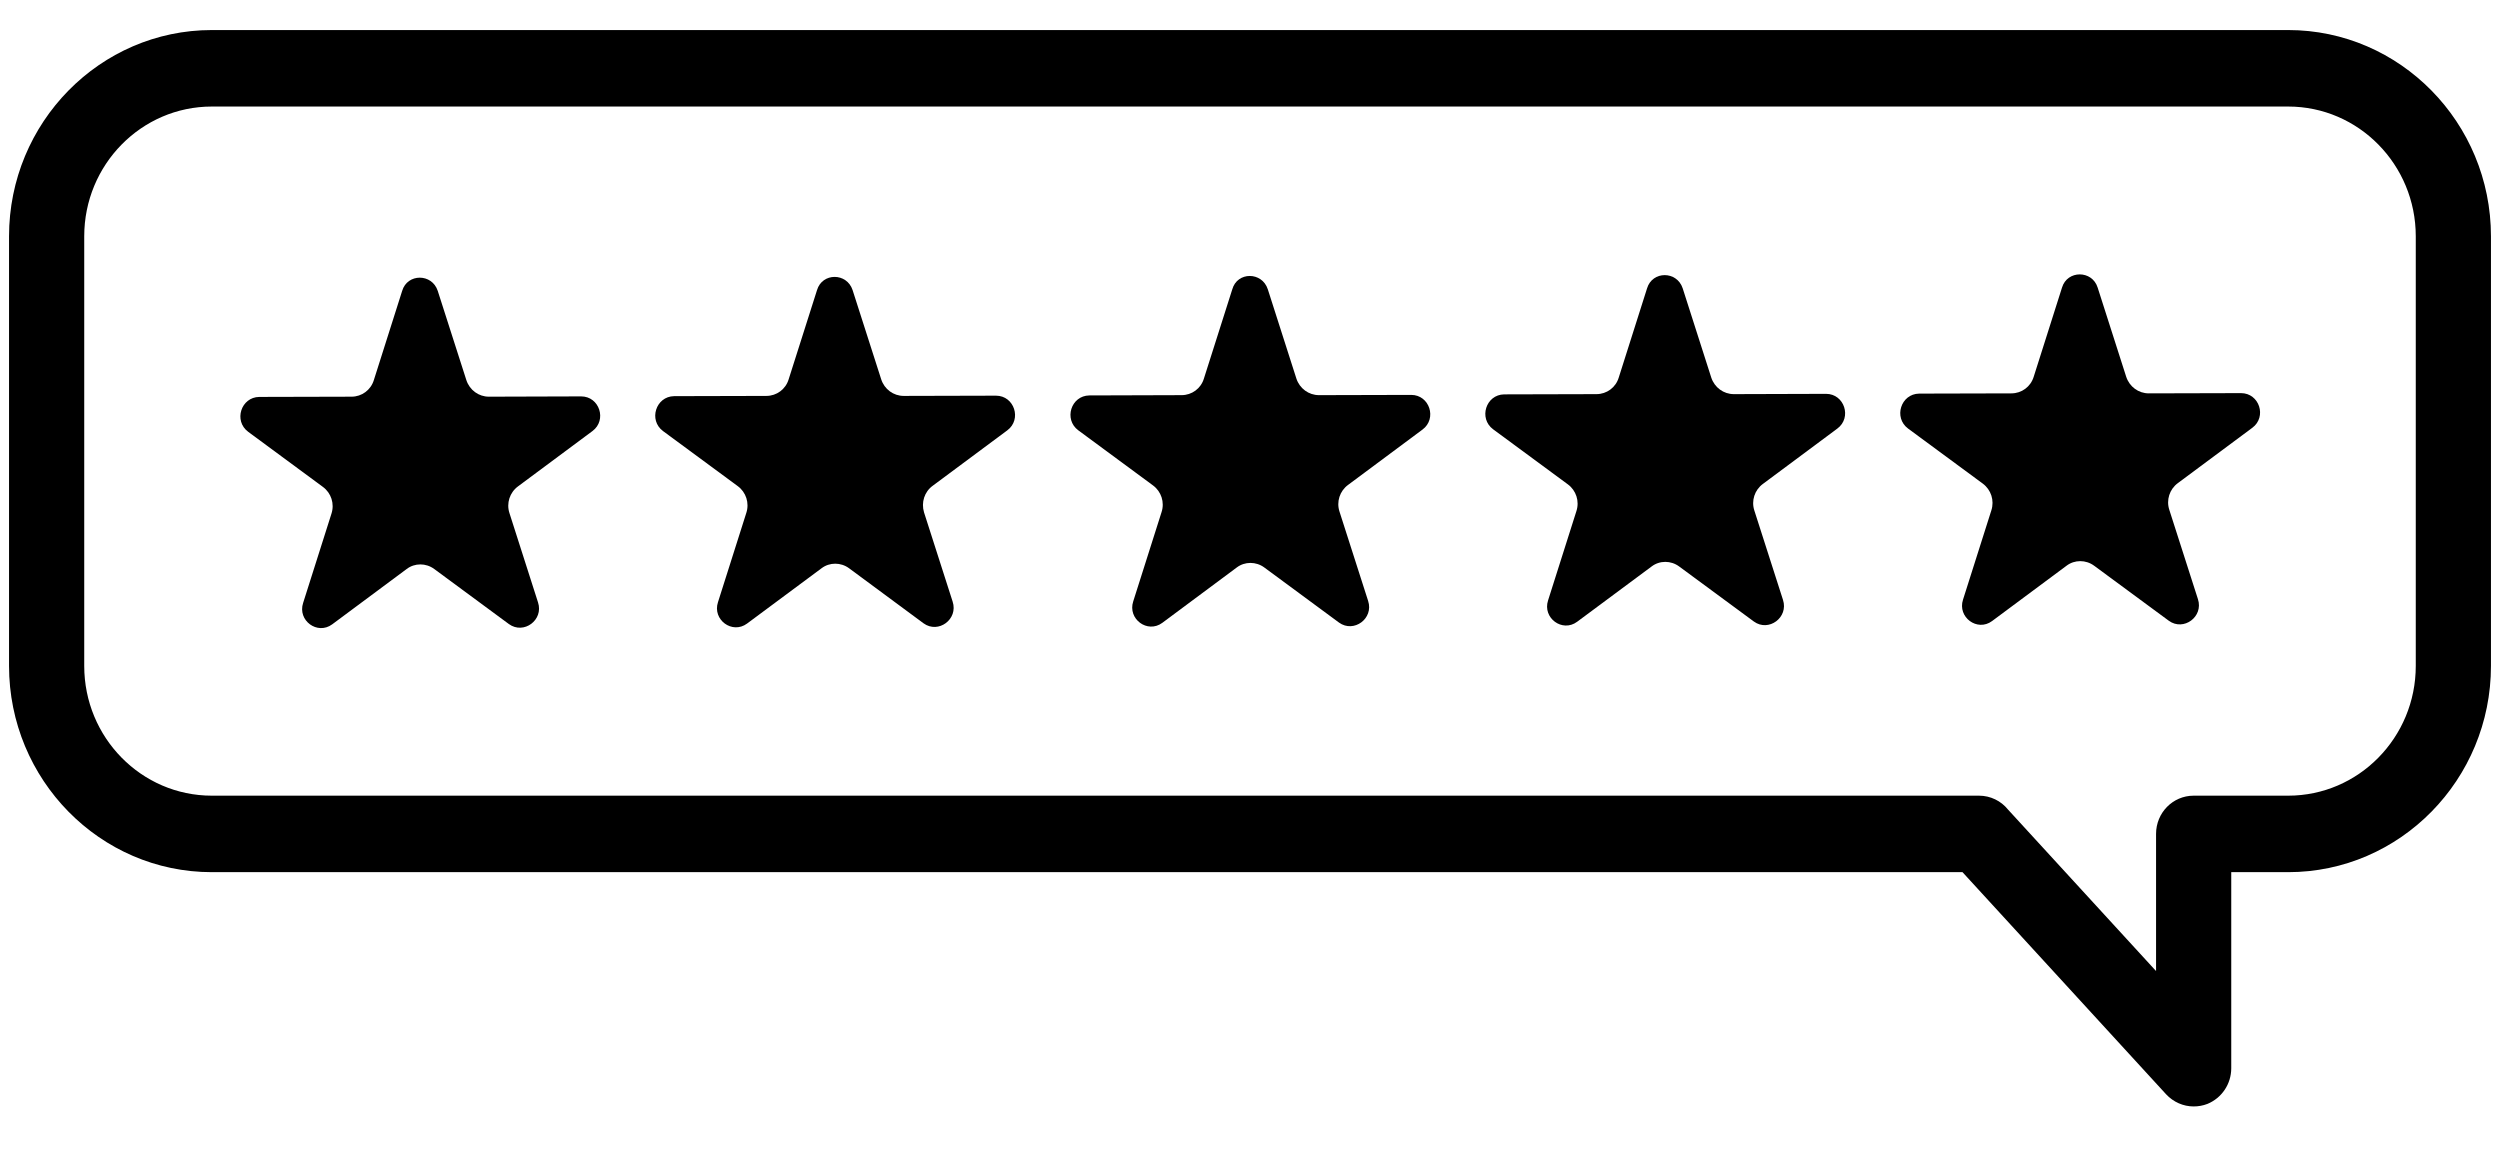 <svg width="52" height="24" viewBox="0 0 52 24" fill="none" xmlns="http://www.w3.org/2000/svg">
<path d="M9.105 6.05L9.7 7.906C9.768 8.113 9.955 8.251 10.169 8.251L12.088 8.245C12.469 8.245 12.63 8.738 12.323 8.966L10.774 10.117C10.602 10.245 10.529 10.467 10.597 10.674L11.191 12.53C11.311 12.896 10.894 13.204 10.586 12.981L9.032 11.835C8.86 11.708 8.626 11.708 8.459 11.835L6.91 12.986C6.602 13.214 6.185 12.907 6.305 12.541L6.894 10.685C6.962 10.478 6.889 10.255 6.717 10.128L5.163 8.982C4.855 8.754 5.012 8.261 5.393 8.256L7.311 8.251C7.525 8.251 7.713 8.113 7.776 7.906L8.365 6.05C8.474 5.684 8.985 5.684 9.105 6.05Z" fill="black"/>
<path d="M17.734 6.034L18.329 7.89C18.396 8.097 18.584 8.235 18.798 8.235L20.717 8.23C21.098 8.23 21.259 8.723 20.952 8.951L19.403 10.102C19.226 10.229 19.158 10.452 19.22 10.658L19.815 12.514C19.935 12.88 19.518 13.188 19.21 12.965L17.661 11.82C17.489 11.693 17.255 11.693 17.088 11.82L15.539 12.97C15.231 13.198 14.814 12.891 14.934 12.525L15.523 10.669C15.591 10.462 15.518 10.239 15.346 10.112L13.792 8.967C13.484 8.739 13.641 8.246 14.021 8.24L15.94 8.235C16.154 8.235 16.342 8.097 16.404 7.89L16.994 6.034C17.103 5.668 17.614 5.668 17.734 6.034Z" fill="black"/>
<path d="M26.371 6.019L26.965 7.875C27.033 8.081 27.221 8.219 27.435 8.219L29.354 8.214C29.734 8.214 29.896 8.707 29.588 8.935L28.04 10.086C27.867 10.213 27.794 10.436 27.862 10.643L28.457 12.499C28.577 12.865 28.16 13.172 27.852 12.95L26.298 11.804C26.126 11.677 25.891 11.677 25.724 11.804L24.176 12.955C23.868 13.183 23.451 12.875 23.571 12.509L24.16 10.653C24.228 10.447 24.155 10.224 23.983 10.097L22.429 8.951C22.121 8.723 22.277 8.23 22.658 8.225L24.577 8.219C24.791 8.219 24.979 8.081 25.041 7.875L25.631 6.019C25.735 5.647 26.251 5.647 26.371 6.019Z" fill="black"/>
<path d="M35 5.997L35.594 7.853C35.662 8.06 35.85 8.198 36.064 8.198L37.983 8.192C38.363 8.192 38.525 8.686 38.217 8.914L36.669 10.065C36.496 10.192 36.423 10.415 36.491 10.621L37.086 12.477C37.206 12.843 36.788 13.151 36.481 12.928L34.927 11.783C34.755 11.655 34.52 11.655 34.353 11.783L32.804 12.933C32.497 13.161 32.08 12.854 32.2 12.488L32.789 10.632C32.857 10.425 32.784 10.202 32.612 10.075L31.058 8.93C30.75 8.702 30.906 8.208 31.287 8.203L33.206 8.198C33.42 8.198 33.608 8.06 33.67 7.853L34.259 5.997C34.369 5.631 34.88 5.631 35 5.997Z" fill="black"/>
<path d="M43.631 5.981L44.225 7.837C44.293 8.044 44.481 8.182 44.694 8.182L46.614 8.177C46.994 8.177 47.156 8.67 46.848 8.898L45.299 10.049C45.127 10.176 45.054 10.399 45.122 10.606L45.717 12.462C45.837 12.828 45.419 13.135 45.112 12.912L43.558 11.767C43.386 11.64 43.151 11.64 42.984 11.767L41.435 12.918C41.128 13.146 40.711 12.838 40.831 12.472L41.42 10.616C41.487 10.409 41.414 10.187 41.242 10.059L39.688 8.914C39.381 8.686 39.537 8.193 39.918 8.187L41.837 8.182C42.051 8.182 42.238 8.044 42.301 7.837L42.89 5.981C43 5.616 43.516 5.616 43.631 5.981Z" fill="black"/>
<path d="M45.628 23.014C45.414 23.014 45.206 22.924 45.054 22.76L40.82 18.141H4.406C2.08 18.141 0.188 16.216 0.188 13.851V4.915C0.188 2.55 2.08 0.625 4.406 0.625H47.594C49.919 0.625 51.812 2.55 51.812 4.915V13.851C51.812 16.216 49.92 18.141 47.594 18.141H46.41V22.219C46.41 22.548 46.212 22.839 45.915 22.961C45.821 22.998 45.722 23.014 45.628 23.014ZM41.764 16.836L44.846 20.198V17.345C44.846 16.905 45.195 16.55 45.628 16.55H47.594C49.059 16.55 50.248 15.341 50.248 13.851V4.915C50.248 3.425 49.059 2.216 47.594 2.216H4.406C2.941 2.216 1.752 3.425 1.752 4.915V13.851C1.752 15.341 2.941 16.55 4.406 16.55H41.164C41.404 16.55 41.623 16.661 41.764 16.836L41.764 16.836Z" fill="black"/>
</svg>
